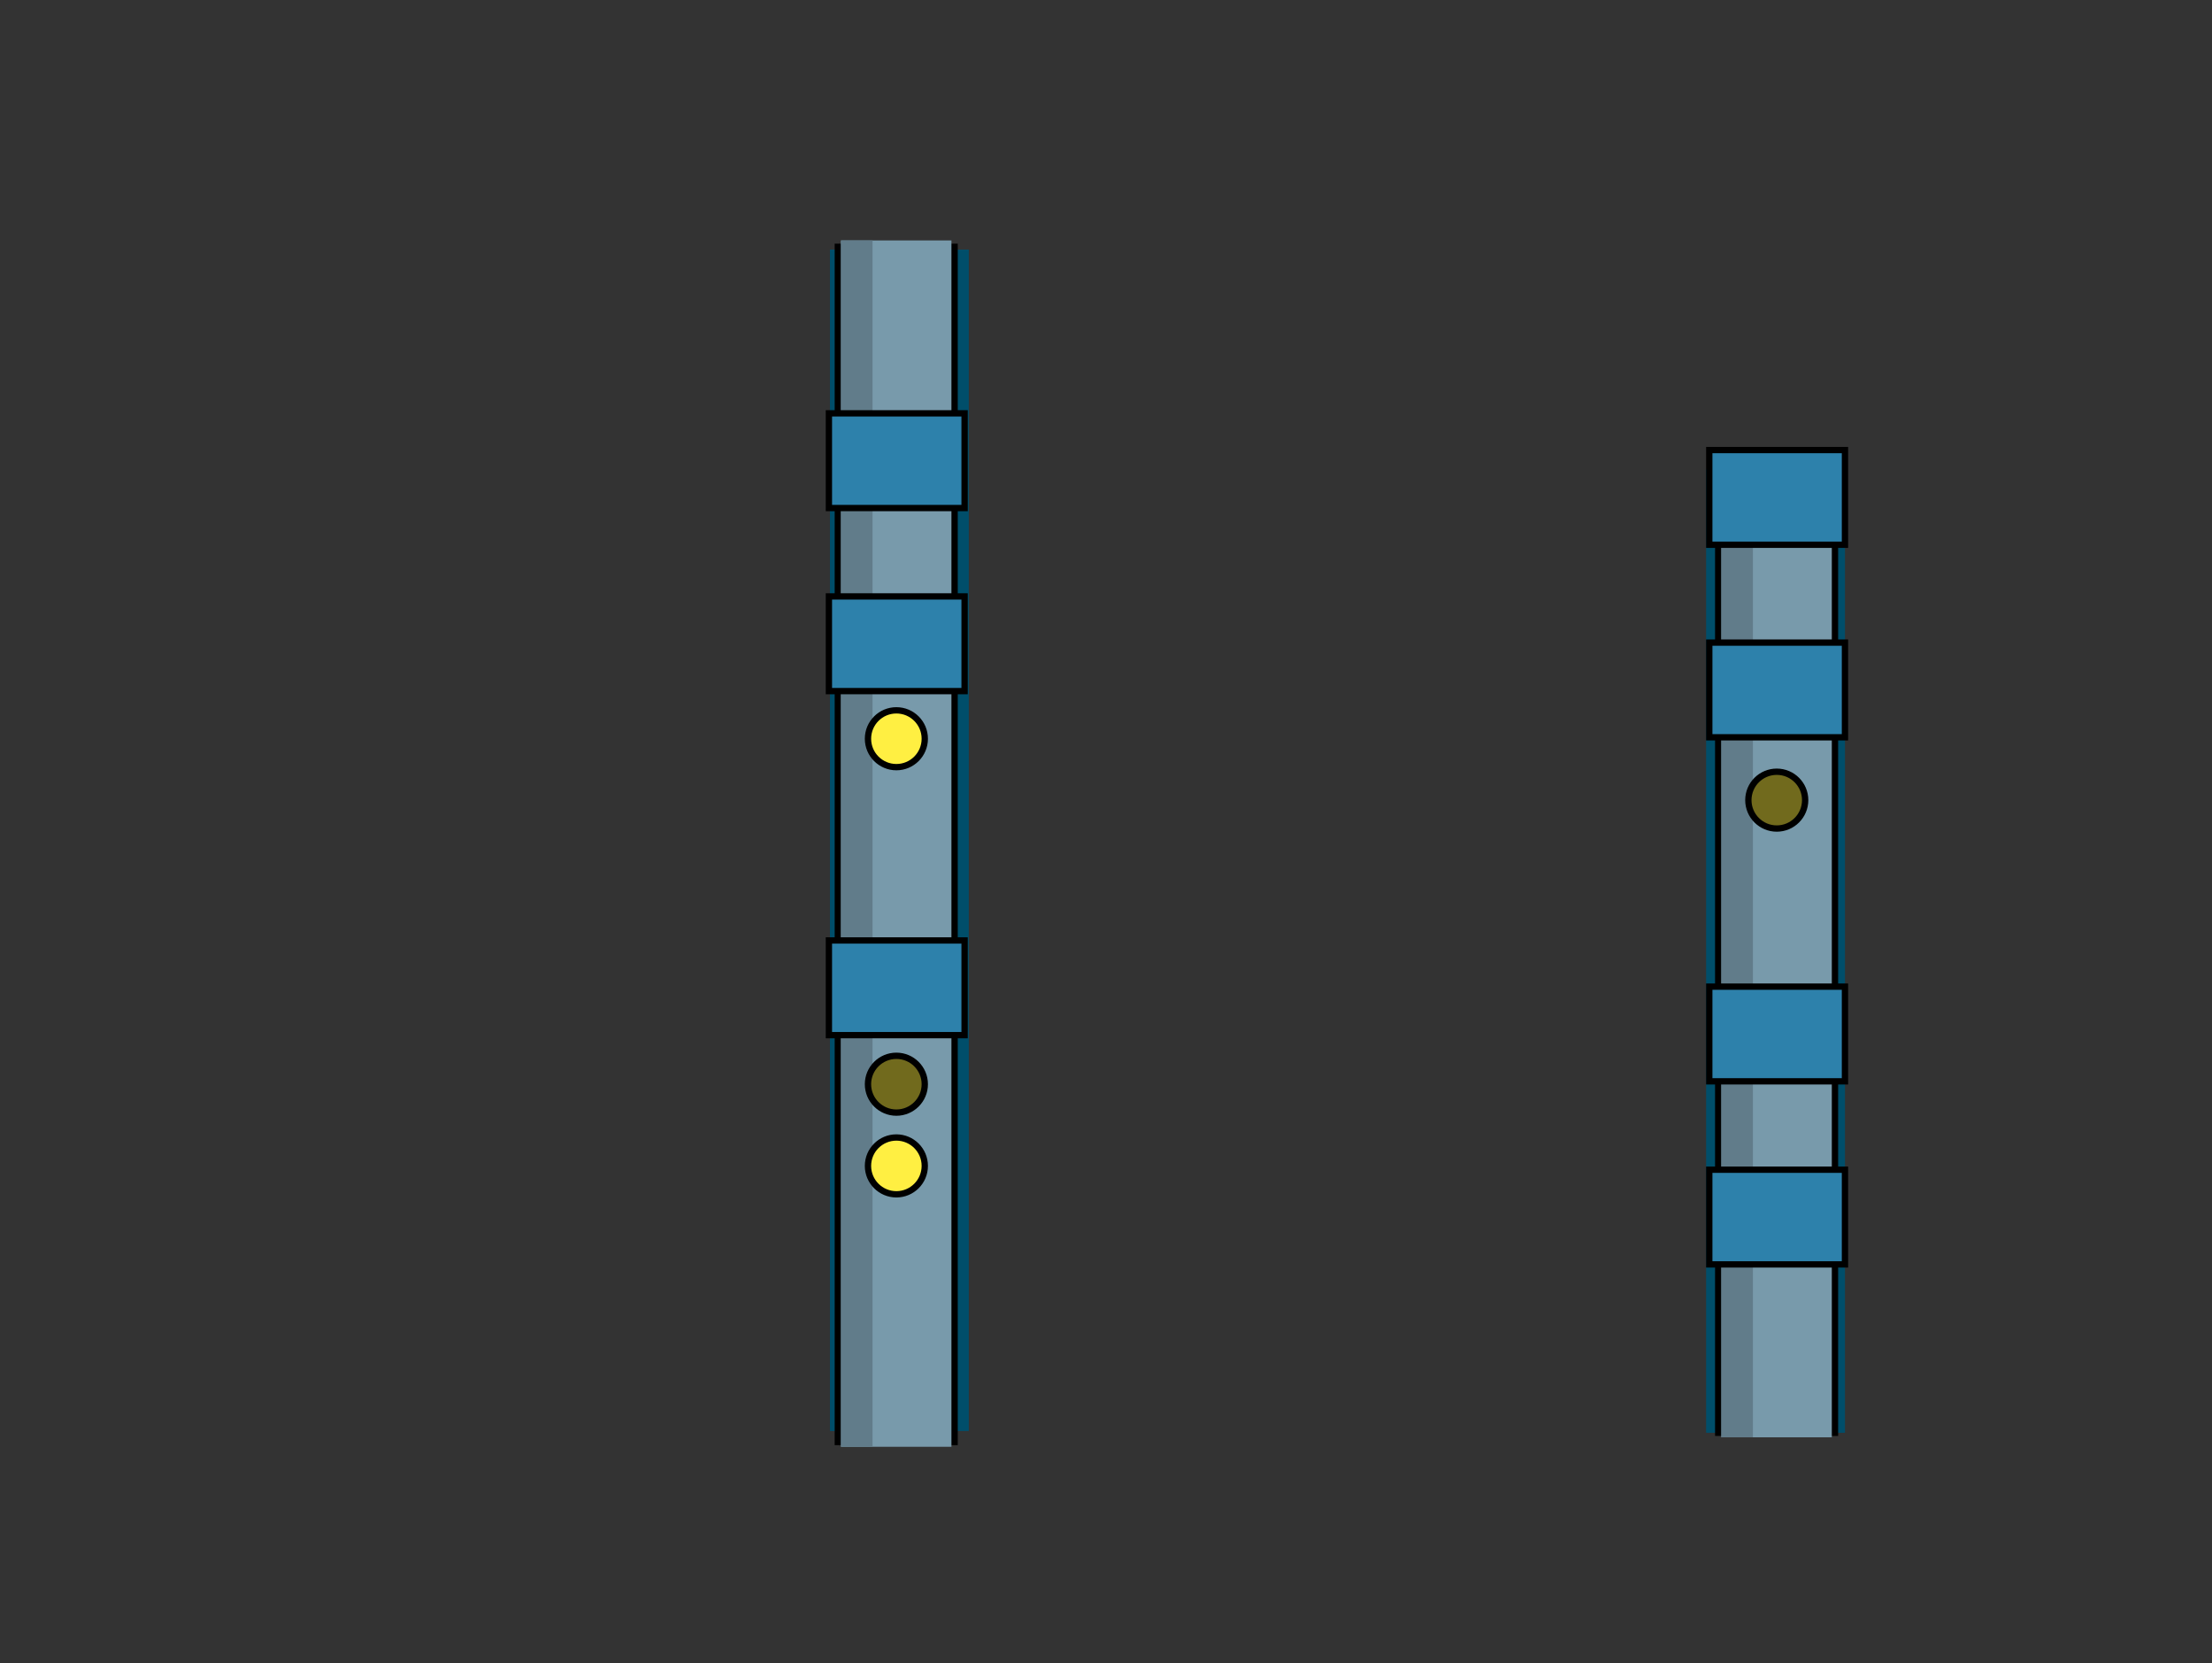 <svg version="1.1" xmlns="http://www.w3.org/2000/svg" xmlns:xlink="http://www.w3.org/1999/xlink" width="701" height="527" viewBox="0,0,701,527"><rect x="0" y="0" width="701" height="527" fill="#333333" stroke="none"/><g transform="translate(112.697,85.447)"><g data-paper-data="{&quot;isPaintingLayer&quot;:true}" fill-rule="nonzero" stroke-linecap="butt" stroke-linejoin="miter" stroke-miterlimit="10" stroke-dasharray="" stroke-dashoffset="0" style="mix-blend-mode: normal"><path d="M-112.697,441.553v-527h701v527z" fill="none" stroke="none" stroke-width="0"/><path d="M432.487,363.984v-296.262h35v296.262z" data-paper-data="{&quot;index&quot;:null}" fill="#789aab" stroke="#004e6a" stroke-width="9"/><path d="M432.82,367.495v-302.743h35v302.743z" data-paper-data="{&quot;index&quot;:null}" fill="#789aab" stroke="#000000" stroke-width="4"/><path d="M432.82,369.925v-307.198h35v307.198z" data-paper-data="{&quot;index&quot;:null}" fill="#789aab" stroke="#000000" stroke-width="0"/><path d="M432.82,369.925v-307.198h10v307.198z" data-paper-data="{&quot;index&quot;:null}" fill="#617c8a" stroke="none" stroke-width="0"/><path d="M428.987,87.141v-30h43v30z" data-paper-data="{&quot;index&quot;:null}" fill="#2d81ab" stroke="#000000" stroke-width="2"/><path d="M428.987,148.141v-30h43v30z" data-paper-data="{&quot;index&quot;:null}" fill="#2d81ab" stroke="#000000" stroke-width="2"/><path d="M428.987,257.141v-30h43v30z" data-paper-data="{&quot;index&quot;:null}" fill="#2d81ab" stroke="#000000" stroke-width="2"/><path d="M428.987,315.141v-30h43v30z" data-paper-data="{&quot;index&quot;:null}" fill="#2d81ab" stroke="#000000" stroke-width="2"/><path d="M450.372,177.051c-4.971,0 -9,-4.029 -9,-9c0,-4.971 4.029,-9 9,-9c4.971,0 9,4.029 9,9c0,4.971 -4.029,9 -9,9z" data-paper-data="{&quot;index&quot;:null}" fill="#716a1d" stroke="#000000" stroke-width="2"/><path d="M154.82,363.433v-365.302h35v365.302z" data-paper-data="{&quot;index&quot;:null}" fill="#789aab" stroke="#004e6a" stroke-width="9"/><path d="M188.82,-6.25v376.655h-35v-376.655z" data-paper-data="{&quot;index&quot;:null}" fill="#789aab" stroke="#000000" stroke-width="4"/><path d="M188.82,-9.273v382.198h-35v-382.198z" data-paper-data="{&quot;index&quot;:null}" fill="#789aab" stroke="#000000" stroke-width="0"/><path d="M163.82,-9.273v382.198h-10v-382.198z" data-paper-data="{&quot;index&quot;:null}" fill="#617c8a" stroke="none" stroke-width="0"/><path d="M192.987,212.51v30h-43v-30z" data-paper-data="{&quot;index&quot;:null}" fill="#2d81ab" stroke="#000000" stroke-width="2"/><path d="M192.987,103.51v30h-43v-30z" data-paper-data="{&quot;index&quot;:null}" fill="#2d81ab" stroke="#000000" stroke-width="2"/><path d="M192.987,45.51v30h-43v-30z" data-paper-data="{&quot;index&quot;:null}" fill="#2d81ab" stroke="#000000" stroke-width="2"/><path d="M180.372,148.6c0,4.971 -4.029,9 -9,9c-4.971,0 -9,-4.029 -9,-9c0,-4.971 4.029,-9 9,-9c4.971,0 9,4.029 9,9z" data-paper-data="{&quot;index&quot;:null}" fill="#ffef42" stroke="#000000" stroke-width="2"/><path d="M180.372,283.934c0,4.971 -4.029,9 -9,9c-4.971,0 -9,-4.029 -9,-9c0,-4.971 4.029,-9 9,-9c4.971,0 9,4.029 9,9z" data-paper-data="{&quot;index&quot;:null}" fill="#ffef42" stroke="#000000" stroke-width="2"/><path d="M171.372,267.051c-4.971,0 -9,-4.029 -9,-9c0,-4.971 4.029,-9 9,-9c4.971,0 9,4.029 9,9c0,4.971 -4.029,9 -9,9z" data-paper-data="{&quot;index&quot;:null}" fill="#716a1d" stroke="#000000" stroke-width="2"/></g></g></svg>